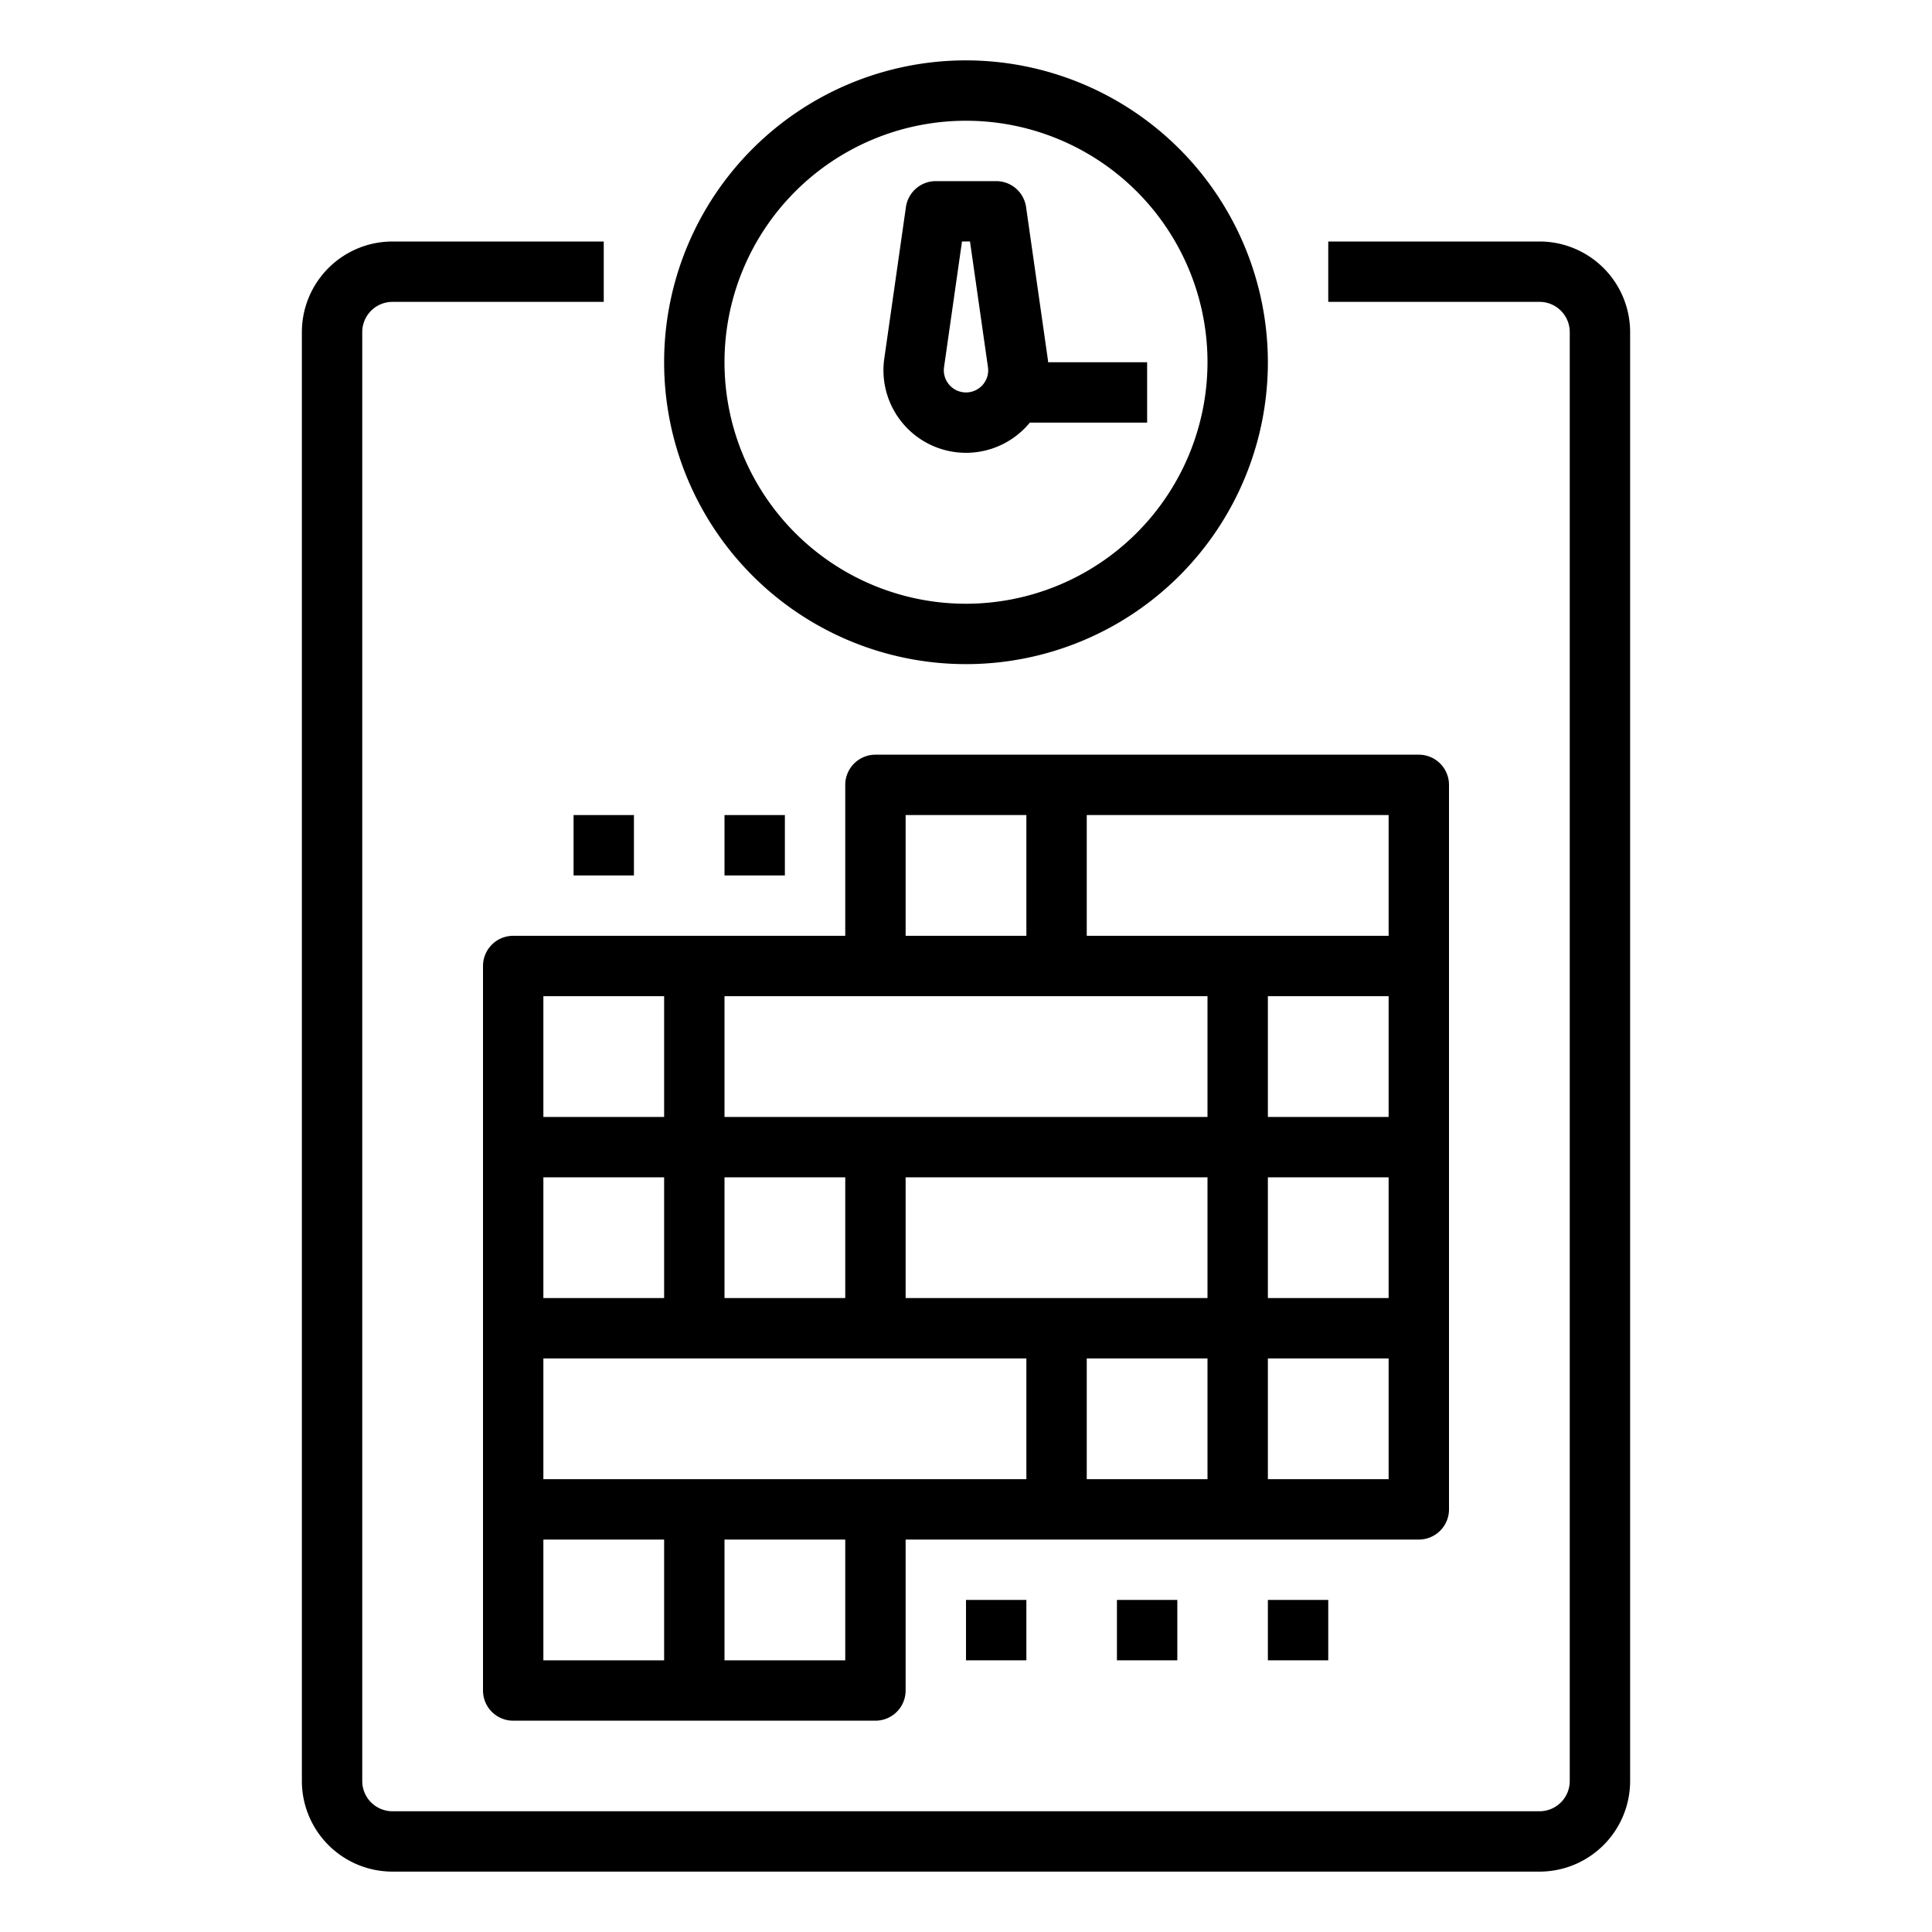 <svg id="outline" height="512" viewBox="0 0 512 512" width="512" xmlns="http://www.w3.org/2000/svg"><path d="m256 16a80 80 0 1 0 80 80 80.09 80.09 0 0 0 -80-80zm0 144a64 64 0 1 1 64-64 64.072 64.072 0 0 1 -64 64z"/><path d="m277.657 95.029-5.737-40.161a8 8 0 0 0 -7.919-6.868h-16a8 8 0 0 0 -7.919 6.868l-5.737 40.161a21.877 21.877 0 0 0 38.184 17.428c.13-.149.25-.305.375-.457h31.097v-16h-26.231c-.032-.324-.066-.647-.112-.971zm-17.217 6.944a5.877 5.877 0 0 1 -10.258-4.681l4.756-33.293h2.123l4.756 33.293a5.81 5.81 0 0 1 -1.378 4.681z"/><path d="m408 64h-56v16h56a8.009 8.009 0 0 1 8 8v384a8.009 8.009 0 0 1 -8 8h-304a8.009 8.009 0 0 1 -8-8v-384a8.009 8.009 0 0 1 8-8h56v-16h-56a24.027 24.027 0 0 0 -24 24v384a24.027 24.027 0 0 0 24 24h304a24.027 24.027 0 0 0 24-24v-384a24.027 24.027 0 0 0 -24-24z"/><path d="m384 400v-192a8 8 0 0 0 -8-8h-144a8 8 0 0 0 -8 8v40h-88a8 8 0 0 0 -8 8v192a8 8 0 0 0 8 8h96a8 8 0 0 0 8-8v-40h136a8 8 0 0 0 8-8zm-104-56h-40v-32h80v32zm-48 48h-88v-32h128v32zm-8-48h-32v-32h32zm-48 0h-32v-32h32zm192-48h-32v-32h32zm-32 16h32v32h-32zm32-64h-80v-32h80zm-128-32h32v32h-32zm40 48h40v32h-128v-32zm-136 0h32v32h-32zm0 144h32v32h-32zm80 32h-32v-32h32zm64-80h32v32h-32zm80 32h-32v-32h32z"/><path d="m152 216h16v16h-16z"/><path d="m192 216h16v16h-16z"/><path d="m256 424h16v16h-16z"/><path d="m296 424h16v16h-16z"/><path d="m336 424h16v16h-16z"/></svg>